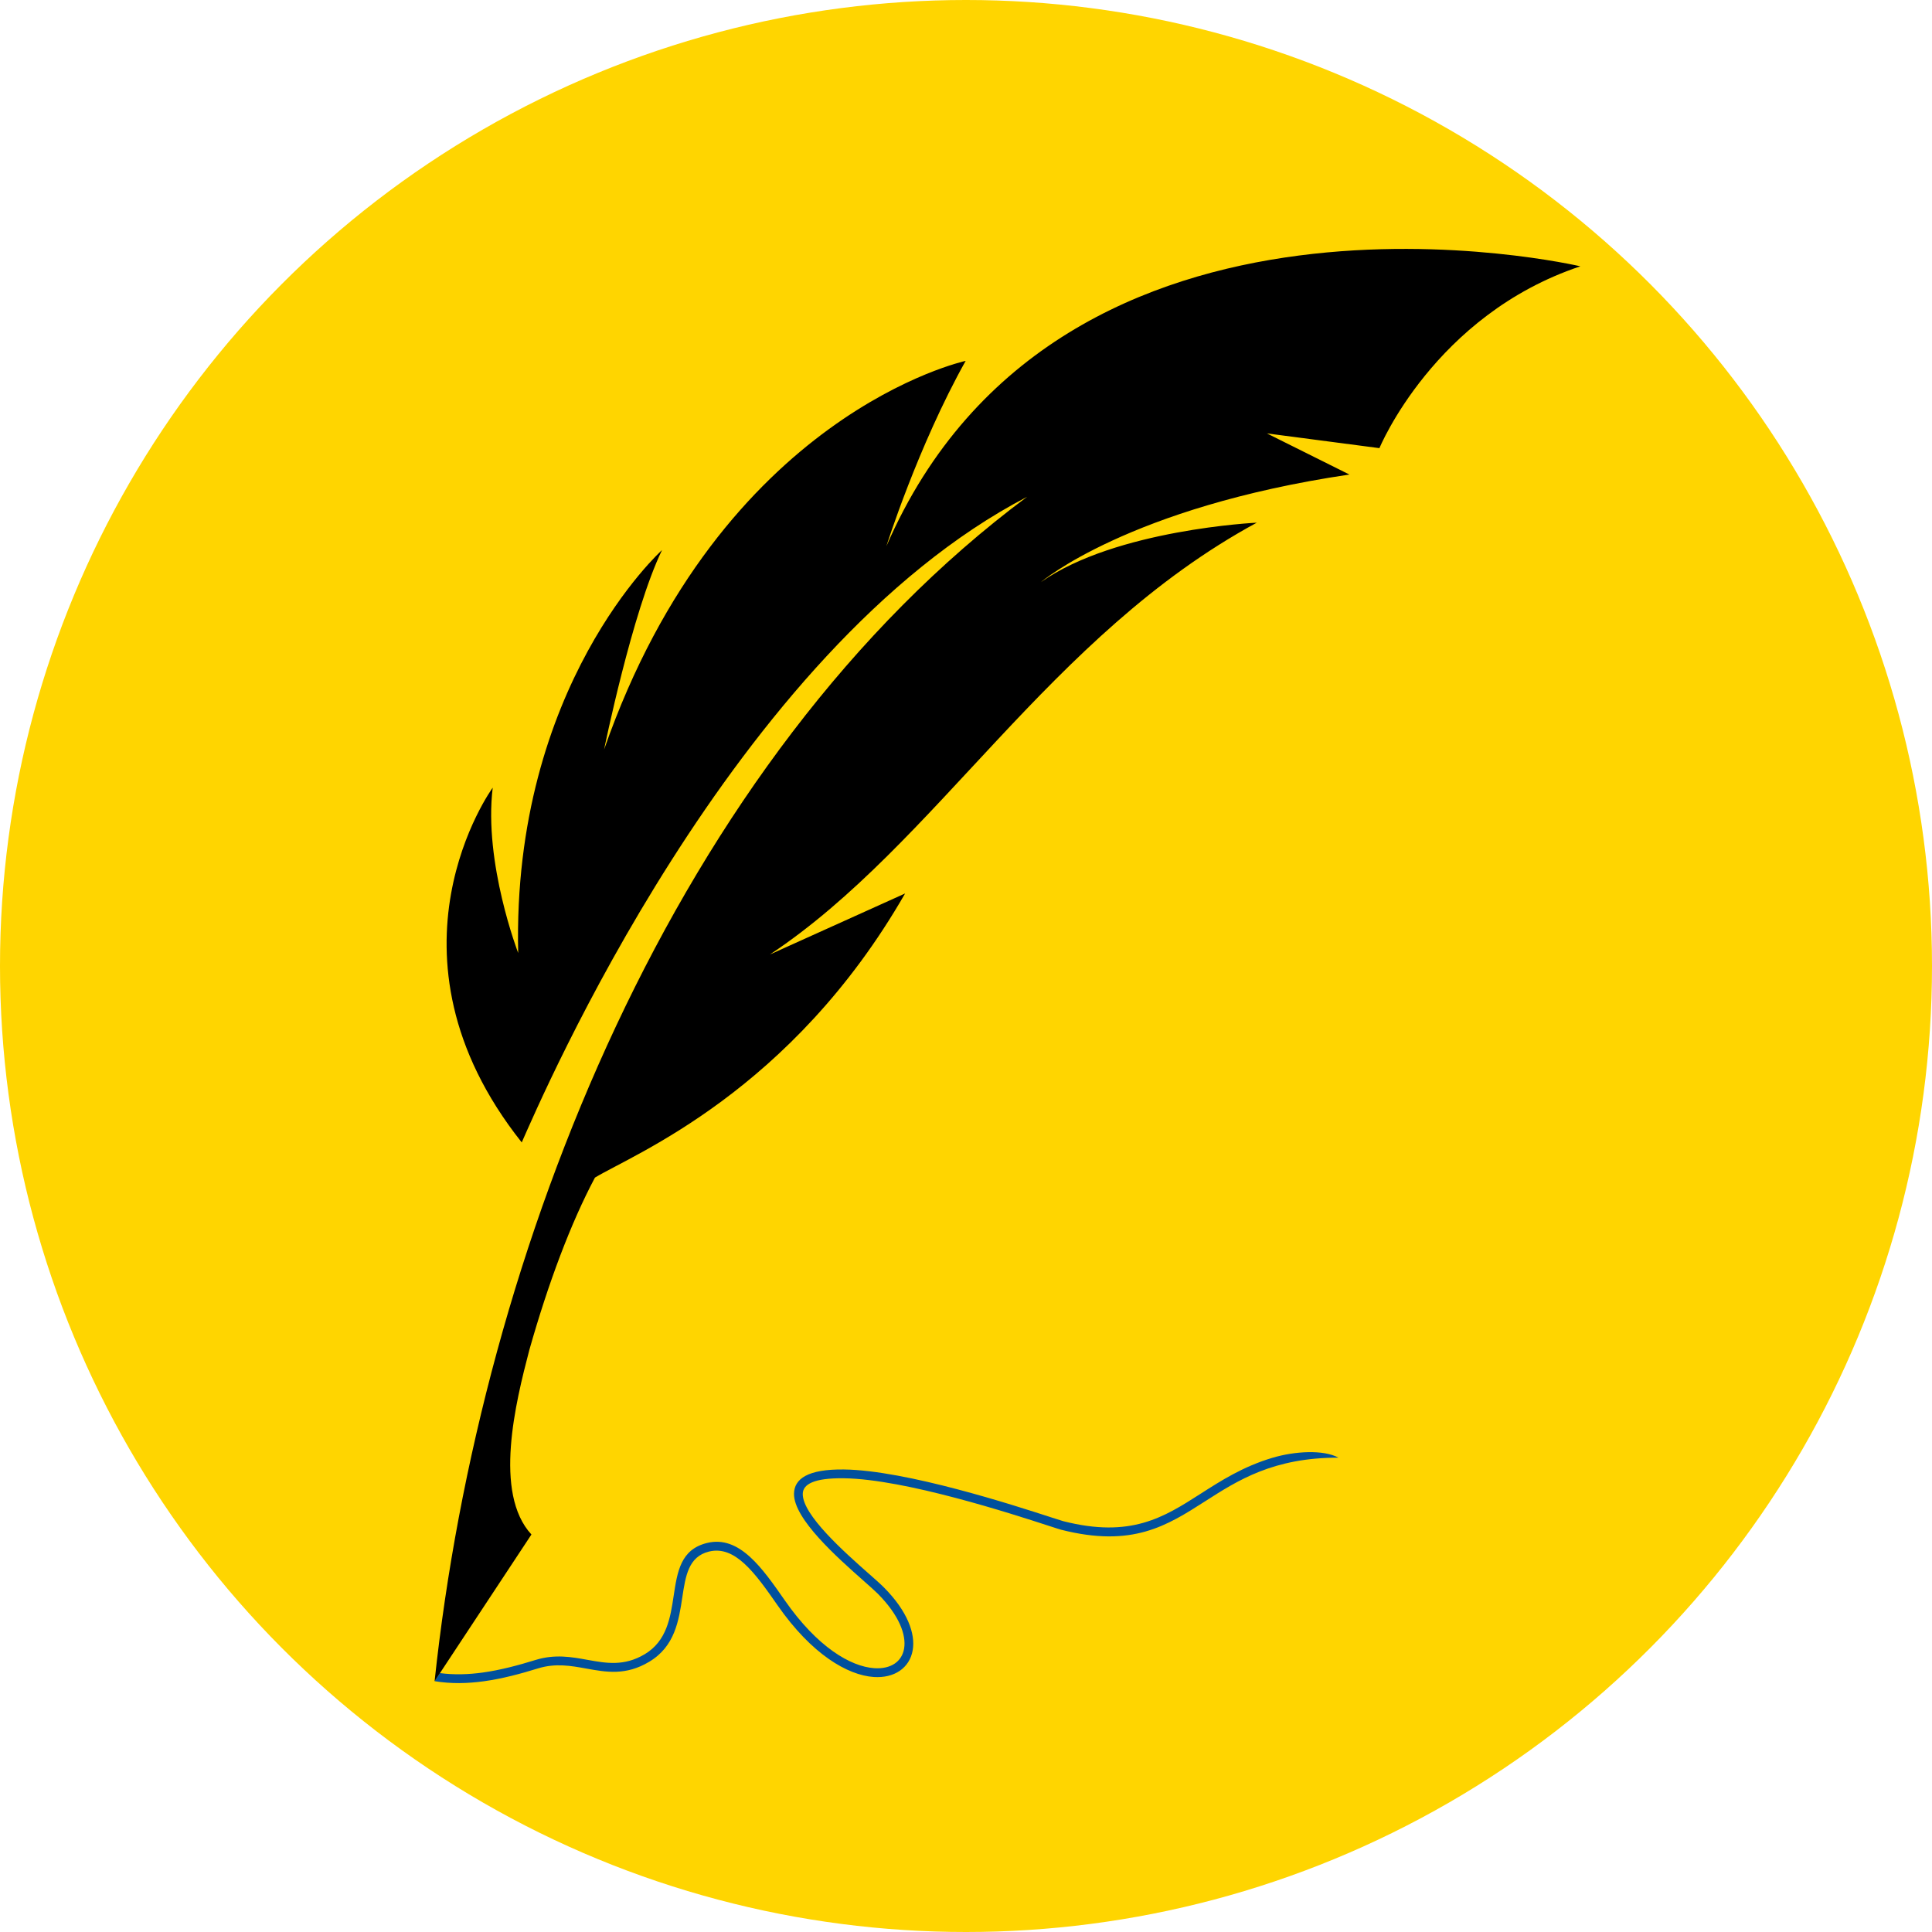<svg width="489" height="489" viewBox="0 0 489 489" fill="none" xmlns="http://www.w3.org/2000/svg">
<circle cx="244.5" cy="244.5" r="244.5" fill="#FFD500"/>
<path d="M338.771 368.943C322.301 368.915 313.297 374.68 305.052 379.967C295.329 386.19 286.616 391.777 268.567 387.182C268.191 387.085 267.097 386.729 265.45 386.194C256.211 383.19 229.021 374.352 213.577 374.158C205.994 374.06 203.212 375.68 203.183 378.109C203.115 383.453 213.682 392.806 219.928 398.332H219.936C221.571 399.781 222.92 400.972 223.772 401.834C229.72 407.838 231.726 413.514 231.016 417.652C230.632 419.903 229.473 421.705 227.713 422.907C226.001 424.065 223.744 424.636 221.111 424.454C214.582 423.992 205.509 418.818 196.804 406.312C194.006 402.296 191.268 398.377 188.369 395.741C185.643 393.255 182.744 391.895 179.454 392.709C174.257 393.984 173.518 398.875 172.702 404.263C171.802 410.223 170.817 416.725 164.312 420.608C158.409 424.138 153.462 423.239 148.363 422.316C144.535 421.624 140.614 420.915 136.209 422.272C131.768 423.644 127.152 424.891 122.456 425.539C118.338 426.106 114.171 426.207 110 425.519L111.353 423.47C114.958 423.944 118.576 423.822 122.158 423.332C126.72 422.701 131.227 421.478 135.567 420.142C140.477 418.628 144.668 419.385 148.75 420.126C153.438 420.972 157.981 421.794 163.185 418.689C168.782 415.349 169.682 409.389 170.506 403.931C171.439 397.765 172.282 392.17 178.937 390.538C183.071 389.518 186.6 391.121 189.855 394.085C192.94 396.891 195.75 400.915 198.621 405.037C206.878 416.911 215.289 421.806 221.256 422.223C223.38 422.373 225.165 421.94 226.473 421.053C227.725 420.199 228.553 418.899 228.831 417.276C229.425 413.782 227.58 408.838 222.201 403.405C221.454 402.652 220.11 401.458 218.466 400.008H218.47C211.937 394.227 200.89 384.449 200.967 378.085C201.015 374.324 204.399 371.818 213.605 371.931C229.388 372.129 256.809 381.044 266.124 384.073C267.707 384.583 268.753 384.923 269.108 385.016C286.236 389.376 294.57 384.04 303.861 378.089C309.098 374.733 314.634 371.186 322.104 368.963C327.639 367.319 334.968 366.846 338.771 368.943Z" fill="#00509D"/>
<path fill-rule="evenodd" clip-rule="evenodd" d="M134.509 388.393C124.831 377.907 130.496 354.967 133.972 341.704C138.773 324.732 144.491 309.501 150.584 298.059C160.363 292.124 200.24 276.383 229.086 226.143L194.874 241.585C237.04 213.601 265.474 160.827 318.098 132.292C318.098 132.292 282.437 133.98 263.499 147.316C263.499 147.316 285.639 128.377 341.545 120.109L320.654 109.696L349.14 113.429C349.14 113.429 362.994 79.757 400 67.404C400 67.404 268.49 36.533 224.345 138.255C224.345 138.255 232.271 113.057 244.413 91.34C244.413 91.34 182.579 104.635 152.901 189.697C152.901 189.697 160.02 154.786 167.562 139.227C167.562 139.227 129.563 173.438 131.158 241.216C131.158 241.216 122.372 218.382 124.71 199.362C124.71 199.362 94.083 241.33 132.054 289.152C137.021 277.994 185.397 164.563 259.966 125.745C170.942 192.042 121.596 316.622 110 425.523L134.509 388.393Z" fill="black"/>
</svg>
